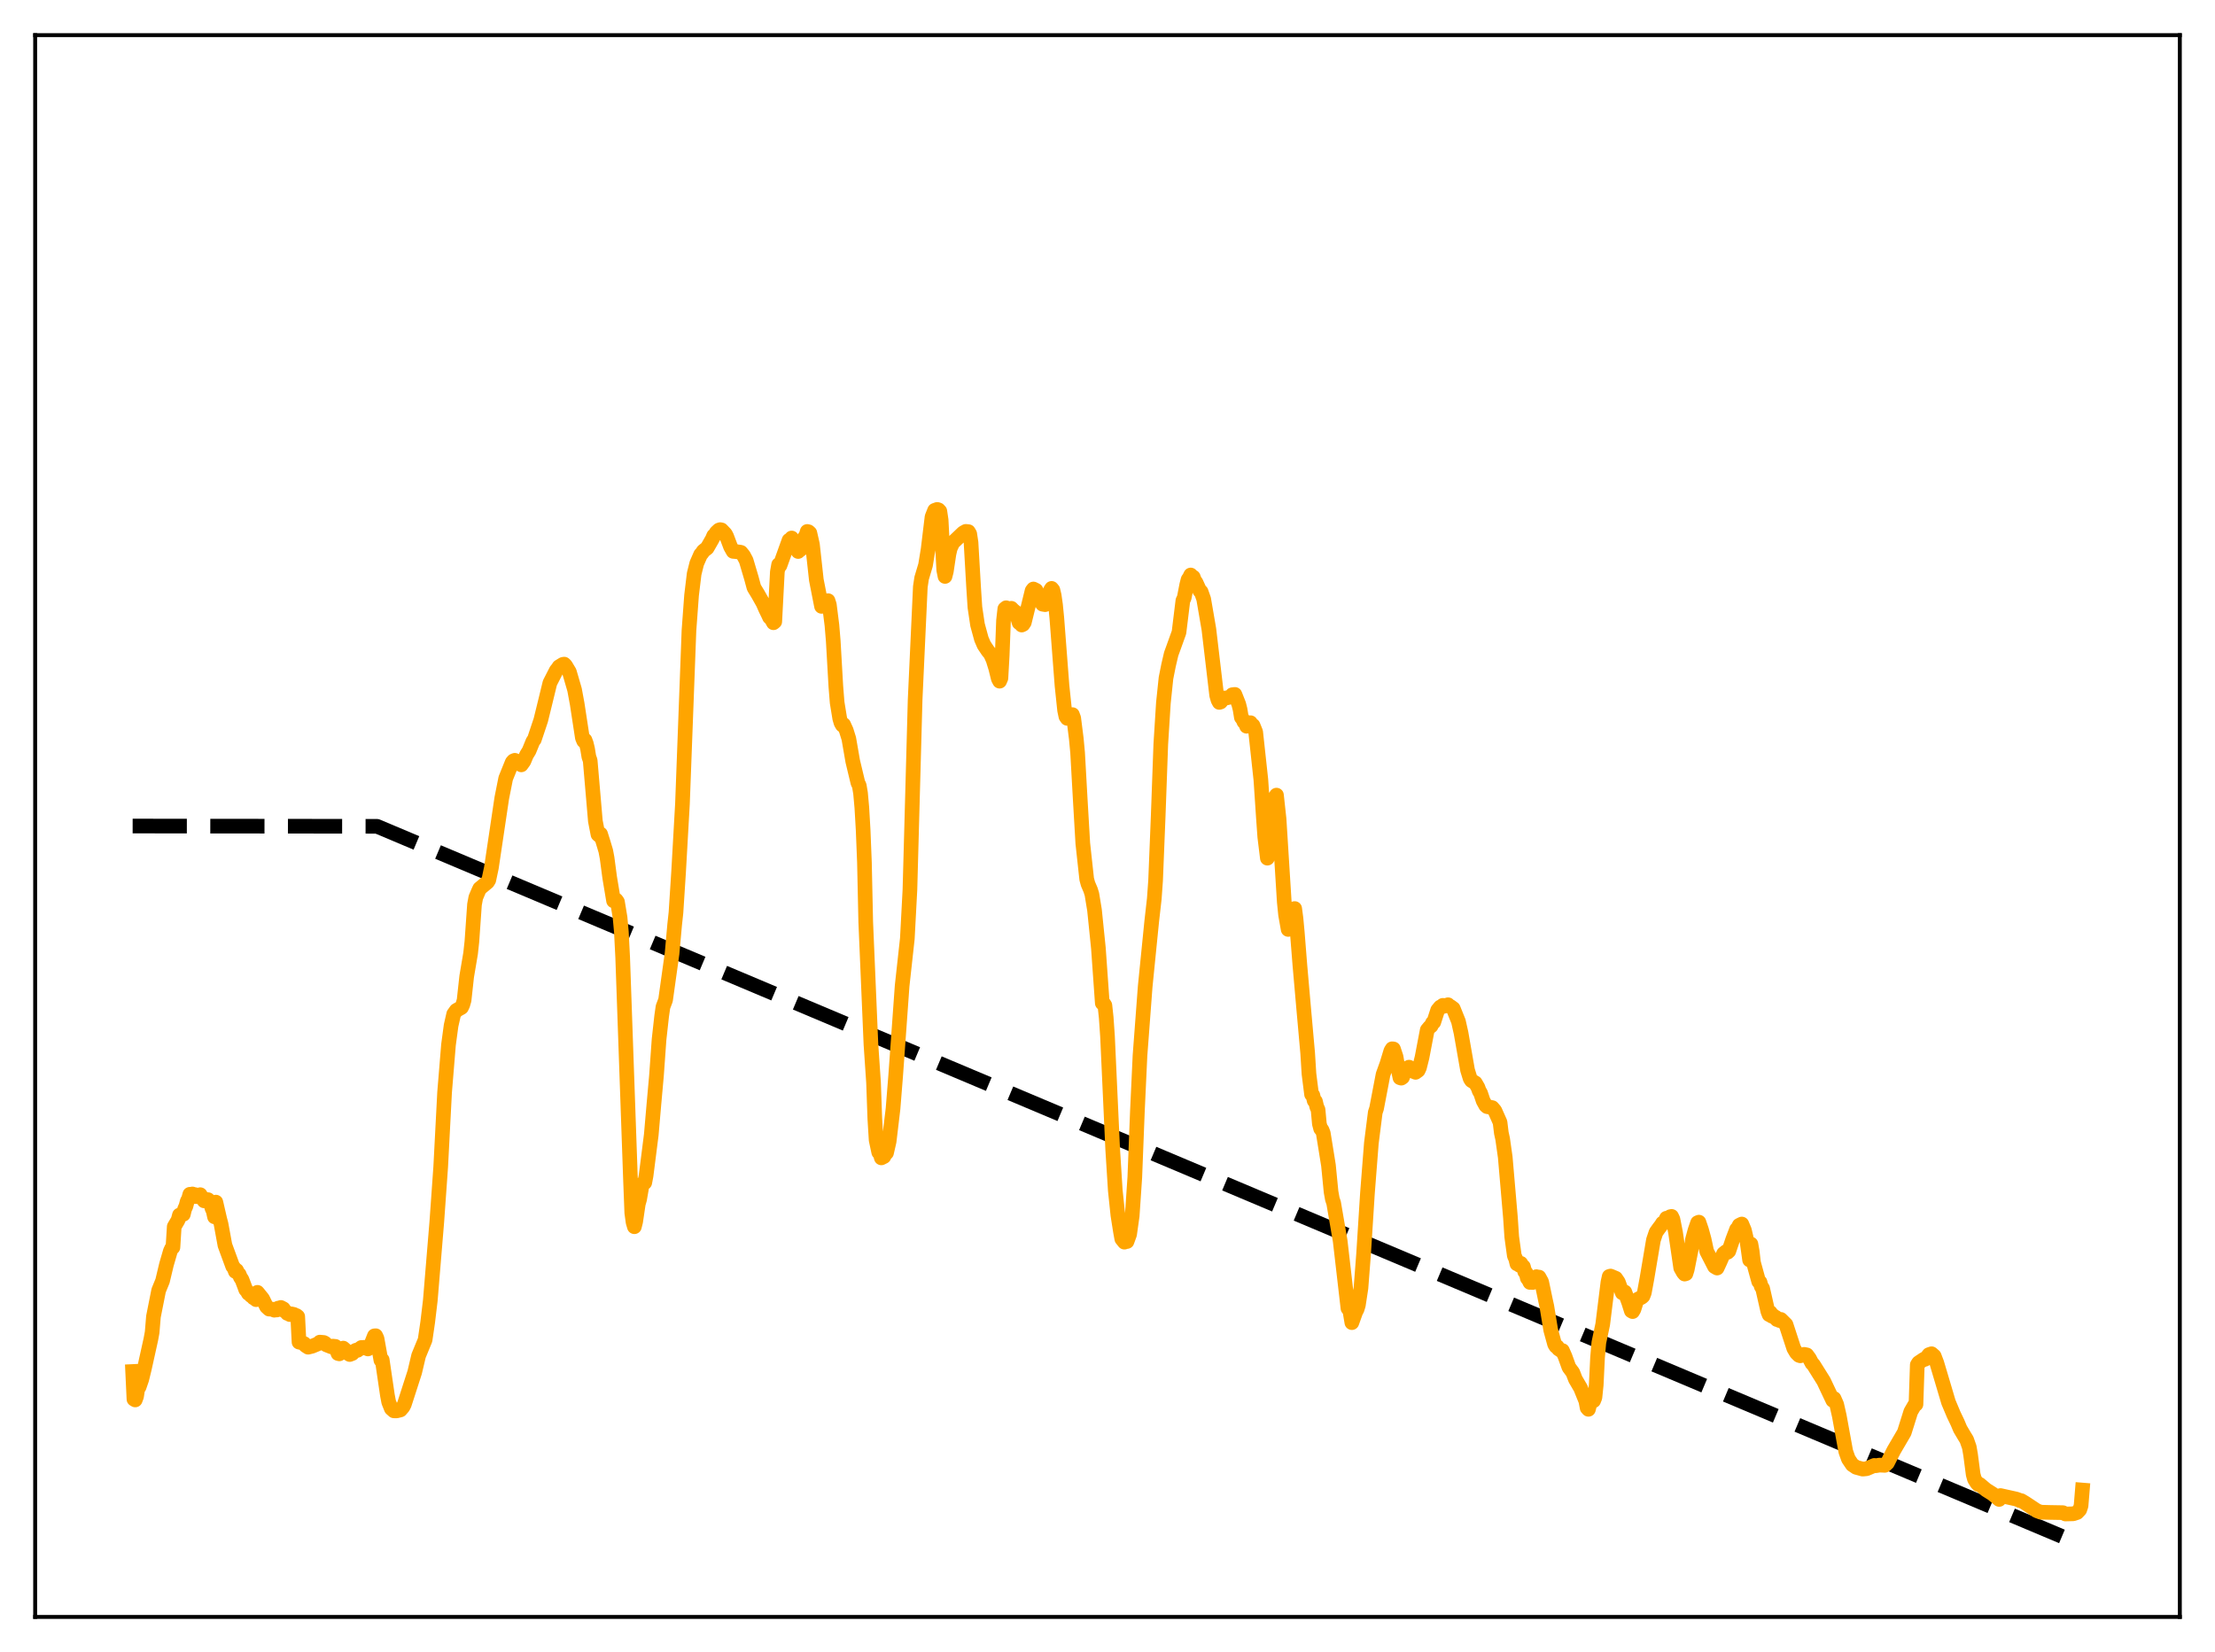 <?xml version="1.0" encoding="utf-8" standalone="no"?>
<!DOCTYPE svg PUBLIC "-//W3C//DTD SVG 1.1//EN"
  "http://www.w3.org/Graphics/SVG/1.1/DTD/svg11.dtd">
<svg xmlns:xlink="http://www.w3.org/1999/xlink" width="453.6pt" height="338.4pt" viewBox="0 0 453.6 338.4" xmlns="http://www.w3.org/2000/svg" version="1.1">
 <defs>
  <style type="text/css">*{stroke-linejoin: round; stroke-linecap: butt}</style>
 </defs>
 <g id="figure_1">
  <g id="patch_1">
   <path d="M 0 338.4 
L 453.6 338.4 
L 453.6 0 
L 0 0 
z
" style="fill: #ffffff"/>
  </g>
  <g id="axes_1">
   <g id="patch_2">
    <path d="M 7.2 331.2 
L 446.4 331.2 
L 446.4 7.2 
L 7.2 7.2 
z
" style="fill: #ffffff"/>
   </g>
   <g id="matplotlib.axis_1"/>
   <g id="matplotlib.axis_2"/>
   <g id="line2d_1">
    <path d="M 27.164 169.2 
L 77.206 169.256 
L 426.436 316.473 
L 426.436 316.473 
" clip-path="url(#p359d2ffe2c)" style="fill: none; stroke-dasharray: 11.1,4.8; stroke-dashoffset: 0; stroke: #000000; stroke-width: 3"/>
   </g>
   <g id="line2d_2">
    <path d="M 27.164 280.929 
L 27.43 286.601 
L 27.696 286.756 
L 27.962 286.047 
L 28.228 284.332 
L 28.495 284.092 
L 29.027 282.546 
L 29.559 280.372 
L 30.89 274.354 
L 31.156 272.917 
L 31.423 269.69 
L 32.487 264.333 
L 33.286 262.379 
L 34.084 259.034 
L 34.883 256.281 
L 35.149 255.712 
L 35.415 255.498 
L 35.681 251.255 
L 36.48 249.901 
L 36.746 248.892 
L 37.012 248.934 
L 37.279 248.65 
L 37.545 248.729 
L 37.811 247.646 
L 38.077 247.068 
L 38.343 246.061 
L 38.609 245.59 
L 38.876 244.63 
L 39.142 244.733 
L 39.408 244.563 
L 39.674 245.11 
L 39.94 244.698 
L 40.207 245.111 
L 40.473 244.827 
L 40.739 245.171 
L 41.005 244.712 
L 41.271 245.307 
L 41.537 245.352 
L 41.804 245.976 
L 42.07 245.663 
L 42.336 245.966 
L 42.602 245.73 
L 42.868 246.289 
L 43.135 246.447 
L 43.401 247.471 
L 43.667 248.043 
L 43.933 249.252 
L 44.199 246.232 
L 44.998 249.696 
L 45.264 250.703 
L 46.063 255.06 
L 47.66 259.406 
L 47.926 259.7 
L 48.192 260.433 
L 48.458 260.212 
L 48.724 260.807 
L 48.991 261.024 
L 49.257 261.7 
L 49.523 262.034 
L 50.055 263.426 
L 50.321 264.162 
L 50.588 264.433 
L 50.854 264.927 
L 51.12 265.024 
L 51.386 265.387 
L 51.652 265.488 
L 51.919 265.848 
L 52.185 265.911 
L 52.451 266.215 
L 52.717 264.715 
L 53.782 266.029 
L 54.314 267.118 
L 54.58 267.649 
L 55.113 268.149 
L 55.379 268.08 
L 55.645 268.2 
L 55.911 268.175 
L 56.177 268.375 
L 56.444 268.244 
L 56.71 268.324 
L 56.976 267.946 
L 57.242 268.006 
L 57.508 267.81 
L 58.041 268.089 
L 58.307 268.545 
L 58.573 268.709 
L 58.839 269.029 
L 59.105 269.058 
L 59.372 269.275 
L 59.638 269.122 
L 60.17 269.234 
L 60.436 269.534 
L 60.703 269.468 
L 60.969 269.677 
L 61.235 274.912 
L 62.033 275.097 
L 62.3 275.216 
L 62.566 275.605 
L 63.098 275.954 
L 63.897 275.76 
L 65.228 275.209 
L 65.494 274.914 
L 66.292 274.984 
L 66.559 275.121 
L 66.825 275.463 
L 67.889 275.888 
L 68.156 275.736 
L 68.688 275.789 
L 69.22 277.246 
L 69.487 277.313 
L 69.753 276.242 
L 70.019 276.249 
L 70.285 276.136 
L 70.817 276.614 
L 71.084 277.108 
L 71.616 277.451 
L 72.148 277.244 
L 72.681 276.686 
L 72.947 276.556 
L 73.213 276.593 
L 74.012 276.008 
L 74.278 276.11 
L 74.544 275.974 
L 75.343 276.308 
L 75.875 275.644 
L 76.673 273.629 
L 76.94 273.601 
L 77.206 274.175 
L 78.004 278.617 
L 78.271 278.539 
L 79.335 285.788 
L 79.601 287.185 
L 80.134 288.517 
L 80.666 288.989 
L 81.199 289.004 
L 81.997 288.804 
L 82.529 288.19 
L 82.796 287.674 
L 84.925 281.076 
L 85.724 277.695 
L 87.055 274.459 
L 87.587 270.824 
L 88.119 266.382 
L 89.45 250.288 
L 90.249 239.038 
L 91.047 223.734 
L 91.846 213.994 
L 92.378 210.062 
L 92.911 207.712 
L 93.443 206.969 
L 94.508 206.364 
L 94.774 205.796 
L 95.04 204.874 
L 95.572 200.011 
L 96.371 195.29 
L 96.637 192.851 
L 97.169 185.282 
L 97.436 183.842 
L 97.968 182.588 
L 98.234 182.008 
L 99.831 180.686 
L 100.097 180.26 
L 100.63 177.746 
L 102.759 163.459 
L 103.558 159.442 
L 104.889 156.146 
L 105.155 155.847 
L 105.421 155.736 
L 105.953 155.958 
L 106.486 156.513 
L 106.752 156.668 
L 107.284 155.926 
L 107.817 154.645 
L 108.349 153.78 
L 109.148 151.819 
L 109.414 151.491 
L 110.745 147.51 
L 111.543 144.263 
L 112.608 139.894 
L 113.939 137.29 
L 114.205 137.018 
L 114.471 136.58 
L 115.27 136.087 
L 115.536 136.035 
L 115.802 136.293 
L 116.601 137.626 
L 117.665 141.286 
L 118.198 144.172 
L 119.263 151.134 
L 119.529 151.776 
L 119.795 151.587 
L 120.061 152.289 
L 120.327 153.399 
L 120.593 155.027 
L 120.86 155.788 
L 121.924 168.187 
L 122.457 170.926 
L 122.723 171.164 
L 122.989 170.837 
L 123.521 172.532 
L 124.054 174.307 
L 124.32 175.716 
L 124.852 179.725 
L 125.651 184.518 
L 125.917 184.551 
L 126.183 184.348 
L 126.449 184.726 
L 126.982 187.955 
L 127.248 190.891 
L 127.514 196.086 
L 129.111 241.49 
L 129.377 248.417 
L 129.644 250.358 
L 129.91 251.276 
L 130.176 250.21 
L 130.708 246.618 
L 130.975 245.672 
L 131.507 242.629 
L 131.773 242.267 
L 132.039 242.241 
L 132.305 240.824 
L 133.37 232.444 
L 133.903 226.287 
L 134.435 220.343 
L 134.967 212.903 
L 135.5 208.116 
L 135.766 206.253 
L 136.298 204.834 
L 137.629 195.32 
L 138.161 189.39 
L 138.428 186.936 
L 138.96 178.706 
L 139.759 164.614 
L 141.089 129.168 
L 141.622 121.939 
L 142.154 117.53 
L 142.687 115.398 
L 143.485 113.574 
L 143.751 113.31 
L 144.017 112.883 
L 144.816 112.249 
L 145.881 110.389 
L 146.147 109.753 
L 146.413 109.6 
L 146.679 109.075 
L 147.212 108.576 
L 147.478 108.487 
L 147.744 108.537 
L 148.543 109.369 
L 148.809 109.881 
L 149.607 111.992 
L 150.14 112.939 
L 150.672 112.986 
L 151.471 113.084 
L 151.737 113.142 
L 152.269 113.796 
L 152.801 114.797 
L 153.866 118.388 
L 154.399 120.36 
L 155.197 121.666 
L 156.262 123.555 
L 156.794 124.773 
L 157.327 125.863 
L 157.593 126.442 
L 157.859 126.607 
L 158.391 127.559 
L 158.657 127.338 
L 159.19 117.14 
L 159.456 115.653 
L 159.722 115.841 
L 161.585 110.663 
L 161.852 110.667 
L 162.118 110.201 
L 162.384 110.65 
L 162.65 110.878 
L 162.916 111.558 
L 163.183 111.233 
L 163.449 112.968 
L 163.715 112.535 
L 163.981 112.547 
L 164.247 111.413 
L 164.513 110.905 
L 164.78 110.047 
L 165.046 109.701 
L 165.312 108.858 
L 165.578 108.927 
L 165.844 109.173 
L 166.377 111.516 
L 167.175 118.783 
L 168.24 124.204 
L 168.772 124.152 
L 169.039 123.687 
L 169.305 123.464 
L 169.571 123.036 
L 169.837 123.868 
L 170.369 128.083 
L 170.636 131.289 
L 171.168 140.568 
L 171.434 143.904 
L 171.967 147.17 
L 172.233 148.077 
L 172.499 148.53 
L 172.765 148.421 
L 173.297 149.597 
L 173.83 151.311 
L 174.628 155.924 
L 175.693 160.372 
L 175.959 160.887 
L 176.225 162.461 
L 176.492 165.434 
L 176.758 170.002 
L 177.024 176.631 
L 177.29 188.85 
L 178.355 213.898 
L 178.887 221.737 
L 179.153 229.195 
L 179.42 233.525 
L 179.952 236.03 
L 180.218 236.25 
L 180.484 237.175 
L 181.017 236.905 
L 181.283 236.307 
L 181.549 236.141 
L 182.081 233.809 
L 182.88 227.094 
L 183.412 220.45 
L 184.743 201.948 
L 185.808 192.261 
L 186.34 182.248 
L 187.405 143.331 
L 188.47 120.197 
L 188.736 118.43 
L 189.535 115.758 
L 190.067 112.501 
L 190.865 105.885 
L 191.398 104.538 
L 191.93 104.347 
L 192.196 104.43 
L 192.463 104.717 
L 192.729 106.504 
L 193.261 116.739 
L 193.527 118.073 
L 193.793 117.035 
L 194.326 113.483 
L 194.592 112.319 
L 195.124 111.17 
L 197.254 109.14 
L 197.786 108.844 
L 198.319 108.902 
L 198.585 109.362 
L 198.851 111.118 
L 199.383 120.319 
L 199.649 124.4 
L 200.182 127.977 
L 200.98 130.899 
L 201.513 132.13 
L 202.311 133.318 
L 202.844 133.975 
L 203.376 135.158 
L 203.908 136.88 
L 204.441 139.03 
L 204.707 139.529 
L 204.973 138.914 
L 205.239 134.177 
L 205.505 127.105 
L 205.772 124.71 
L 206.038 124.488 
L 206.304 124.756 
L 206.57 124.791 
L 207.103 124.596 
L 207.635 125.141 
L 207.901 125.301 
L 208.433 126.68 
L 208.7 127.55 
L 208.966 127.694 
L 209.232 128.028 
L 209.498 127.898 
L 209.764 127.498 
L 211.361 120.983 
L 211.628 120.647 
L 212.16 120.907 
L 212.959 123.117 
L 213.225 123.326 
L 213.491 123.757 
L 214.023 123.851 
L 215.088 120.932 
L 215.354 120.522 
L 215.62 120.851 
L 215.887 121.993 
L 216.153 123.87 
L 216.419 126.557 
L 217.484 140.445 
L 218.016 145.498 
L 218.282 146.763 
L 218.548 147.146 
L 219.081 147.056 
L 219.347 146.558 
L 219.613 146.378 
L 219.879 147.093 
L 220.412 151.331 
L 220.678 154.185 
L 221.21 163.648 
L 221.743 172.763 
L 222.541 180.078 
L 222.807 181.057 
L 223.34 182.309 
L 223.606 183.166 
L 224.138 186.407 
L 224.937 194.221 
L 225.735 205.475 
L 226.001 205.513 
L 226.268 205.936 
L 226.534 208.426 
L 226.8 212.273 
L 227.865 235.461 
L 228.397 243.851 
L 228.929 248.933 
L 229.462 252.307 
L 229.728 253.769 
L 230.26 254.438 
L 230.527 254.235 
L 230.793 254.305 
L 231.325 252.833 
L 231.857 249.046 
L 232.39 241.183 
L 232.922 227.622 
L 233.455 216.205 
L 234.519 202.065 
L 235.85 188.785 
L 236.383 184.072 
L 236.649 180.349 
L 237.181 167.138 
L 237.713 152.434 
L 238.246 143.979 
L 238.778 138.898 
L 239.311 136.228 
L 239.843 133.955 
L 240.375 132.493 
L 241.44 129.531 
L 242.239 123.021 
L 242.505 122.469 
L 243.037 119.745 
L 243.303 118.713 
L 243.569 118.342 
L 243.836 117.778 
L 244.102 118.095 
L 244.368 118.21 
L 244.634 118.955 
L 244.9 119.26 
L 245.699 121.011 
L 245.965 121.197 
L 246.497 122.702 
L 247.562 128.893 
L 249.159 142.425 
L 249.425 143.376 
L 249.692 143.877 
L 249.958 143.796 
L 250.49 143.153 
L 250.756 142.975 
L 251.289 142.948 
L 252.087 142.678 
L 252.353 142.304 
L 252.886 142.238 
L 253.684 144.258 
L 253.951 145.324 
L 254.217 146.955 
L 254.483 147.278 
L 254.749 147.868 
L 255.015 148.024 
L 255.281 148.756 
L 255.548 148.217 
L 255.814 148.296 
L 256.08 148.035 
L 256.346 148.69 
L 256.612 148.606 
L 257.145 149.928 
L 258.209 159.74 
L 258.742 167.715 
L 259.008 171.431 
L 259.54 175.781 
L 259.807 174.638 
L 260.073 172.782 
L 260.871 164.437 
L 261.137 163.249 
L 261.404 162.868 
L 261.936 167.773 
L 263.001 184.771 
L 263.267 187.38 
L 263.799 190.379 
L 264.065 189.905 
L 264.332 188.619 
L 264.598 186.618 
L 264.864 186.707 
L 265.13 186.099 
L 265.396 188.094 
L 265.663 190.954 
L 266.195 197.673 
L 266.993 206.782 
L 267.792 215.71 
L 268.058 219.963 
L 268.591 224.174 
L 268.857 224.344 
L 269.123 225.457 
L 269.389 225.593 
L 269.655 226.726 
L 269.921 227.301 
L 270.188 230.192 
L 270.454 231.197 
L 270.72 231.434 
L 270.986 232.104 
L 271.519 235.402 
L 272.051 238.709 
L 272.583 244.141 
L 272.849 245.616 
L 273.116 246.419 
L 274.447 254.175 
L 276.044 267.993 
L 276.31 267.764 
L 276.842 270.921 
L 277.641 268.692 
L 277.907 268.198 
L 278.173 267.322 
L 278.705 263.831 
L 279.238 256.916 
L 280.036 244.362 
L 280.835 234.157 
L 281.633 227.853 
L 281.9 227.05 
L 283.231 220.094 
L 284.029 217.88 
L 284.828 215.255 
L 285.094 214.826 
L 285.36 214.858 
L 285.892 216.462 
L 286.425 219.499 
L 286.691 220.759 
L 286.957 220.84 
L 287.223 220.662 
L 287.489 219.914 
L 287.756 219.501 
L 288.022 218.86 
L 288.554 218.59 
L 288.82 218.98 
L 289.087 219.078 
L 289.353 219.422 
L 289.885 219.65 
L 290.417 219.265 
L 290.684 218.69 
L 291.216 216.563 
L 292.281 210.973 
L 292.813 210.33 
L 293.079 210.145 
L 293.345 209.526 
L 293.612 209.391 
L 294.41 206.918 
L 294.943 206.27 
L 295.209 206.274 
L 295.475 205.929 
L 295.741 206.112 
L 296.007 205.935 
L 296.273 205.961 
L 296.54 205.806 
L 296.806 206.109 
L 297.072 206.19 
L 297.604 206.583 
L 298.669 209.222 
L 299.201 211.586 
L 300.532 219.185 
L 301.065 220.921 
L 301.331 221.333 
L 302.129 221.82 
L 302.662 222.741 
L 302.928 223.48 
L 303.194 223.89 
L 303.727 225.482 
L 304.259 226.446 
L 304.525 226.673 
L 305.59 226.879 
L 306.122 227.496 
L 307.187 229.892 
L 307.453 232.069 
L 307.719 233.274 
L 308.252 237.024 
L 309.316 249.391 
L 309.583 253.344 
L 310.115 257.24 
L 310.381 257.794 
L 310.647 258.879 
L 310.913 258.943 
L 311.18 259.184 
L 311.446 258.776 
L 311.712 259.311 
L 311.978 259.455 
L 312.244 260.49 
L 312.511 260.717 
L 312.777 261.808 
L 313.043 262.141 
L 313.309 262.683 
L 313.575 262.384 
L 313.841 262.707 
L 314.374 262.193 
L 314.64 261.504 
L 314.906 261.715 
L 315.172 261.592 
L 315.705 262.564 
L 316.503 266.376 
L 316.769 267.587 
L 317.568 272.453 
L 318.367 275.364 
L 318.633 275.781 
L 318.899 275.839 
L 319.165 276.304 
L 319.697 276.664 
L 319.964 276.643 
L 320.496 277.85 
L 321.028 279.322 
L 321.295 280.066 
L 322.093 281.141 
L 322.625 282.517 
L 323.69 284.34 
L 324.755 286.968 
L 325.021 288.374 
L 325.287 288.676 
L 325.82 286.611 
L 326.086 286.88 
L 326.352 286.913 
L 326.618 286.247 
L 326.884 283.674 
L 327.151 278.115 
L 327.417 275.027 
L 328.215 271.258 
L 329.28 262.651 
L 329.546 261.458 
L 329.812 261.379 
L 330.877 261.828 
L 331.409 262.605 
L 332.208 264.812 
L 332.474 264.803 
L 332.74 264.648 
L 333.539 266.822 
L 334.071 268.509 
L 334.337 268.659 
L 334.604 268.202 
L 335.136 266.51 
L 335.402 266.118 
L 336.201 265.726 
L 336.467 265.483 
L 336.733 264.793 
L 337.265 261.897 
L 338.596 254.004 
L 339.129 252.418 
L 339.661 251.668 
L 340.193 250.968 
L 340.46 250.542 
L 340.726 250.491 
L 340.992 250.162 
L 341.258 249.533 
L 341.524 249.728 
L 341.791 249.541 
L 342.057 249.211 
L 342.323 249.161 
L 342.589 249.724 
L 343.121 252.416 
L 344.186 259.716 
L 344.719 260.659 
L 344.985 260.97 
L 345.251 260.892 
L 345.517 260.034 
L 346.316 256.018 
L 346.582 253.954 
L 347.114 251.999 
L 347.647 250.452 
L 347.913 250.34 
L 348.445 251.907 
L 348.977 253.842 
L 349.51 256.325 
L 351.107 259.429 
L 351.639 259.738 
L 352.172 258.588 
L 352.704 257.374 
L 352.97 256.778 
L 353.503 256.354 
L 353.769 256.515 
L 354.035 256.272 
L 354.833 253.892 
L 355.632 251.793 
L 355.898 251.55 
L 356.164 250.98 
L 356.697 250.72 
L 357.229 251.993 
L 357.761 254.263 
L 358.294 258.084 
L 358.56 254.823 
L 358.826 256.312 
L 359.092 258.624 
L 360.157 262.5 
L 360.423 262.619 
L 360.689 263.536 
L 360.956 263.894 
L 362.02 268.587 
L 362.287 269.279 
L 362.553 268.855 
L 362.819 269.577 
L 363.085 269.439 
L 363.351 269.834 
L 363.617 269.797 
L 363.884 270.288 
L 364.15 270.31 
L 364.416 270.489 
L 364.682 270.256 
L 365.747 271.312 
L 367.344 276.199 
L 367.876 277.1 
L 368.409 277.624 
L 368.675 277.715 
L 369.473 277.419 
L 370.006 277.528 
L 370.538 278.247 
L 371.071 279.253 
L 371.337 279.5 
L 373.466 282.899 
L 375.329 286.841 
L 375.596 286.465 
L 376.128 287.681 
L 376.66 290.02 
L 377.991 297.33 
L 378.524 298.835 
L 379.322 300.022 
L 380.121 300.557 
L 381.452 300.921 
L 382.25 300.845 
L 383.847 300.164 
L 384.113 300.232 
L 384.912 300.101 
L 385.977 300.153 
L 386.509 299.673 
L 387.041 298.623 
L 387.84 297.058 
L 389.969 293.416 
L 391.034 290.029 
L 391.3 289.169 
L 392.099 287.792 
L 392.365 287.648 
L 392.631 279.568 
L 392.897 279.144 
L 393.962 278.426 
L 394.228 278.423 
L 394.761 277.813 
L 395.027 277.471 
L 395.559 277.293 
L 396.092 277.762 
L 396.624 279.158 
L 399.02 287.217 
L 400.084 289.746 
L 400.883 291.42 
L 401.415 292.687 
L 402.214 294.039 
L 402.746 294.906 
L 403.279 296.419 
L 403.545 297.958 
L 404.077 302.017 
L 404.343 302.98 
L 404.876 303.826 
L 405.142 304.094 
L 405.408 304.054 
L 406.739 305.178 
L 408.07 306.011 
L 409.401 307.135 
L 409.667 306.339 
L 412.861 307.048 
L 413.393 307.234 
L 413.66 307.377 
L 413.926 307.384 
L 414.724 307.86 
L 417.12 309.449 
L 417.919 309.747 
L 419.782 309.797 
L 422.444 309.843 
L 422.976 310.118 
L 424.573 310.075 
L 425.372 309.807 
L 425.904 309.236 
L 426.17 308.426 
L 426.436 305.21 
L 426.436 305.21 
" clip-path="url(#p359d2ffe2c)" style="fill: none; stroke: #ffa500; stroke-width: 3; stroke-linecap: square"/>
   </g>
   <g id="patch_3">
    <path d="M 7.2 331.2 
L 7.2 7.2 
" style="fill: none; stroke: #000000; stroke-width: 0.8; stroke-linejoin: miter; stroke-linecap: square"/>
   </g>
   <g id="patch_4">
    <path d="M 446.4 331.2 
L 446.4 7.2 
" style="fill: none; stroke: #000000; stroke-width: 0.8; stroke-linejoin: miter; stroke-linecap: square"/>
   </g>
   <g id="patch_5">
    <path d="M 7.2 331.2 
L 446.4 331.2 
" style="fill: none; stroke: #000000; stroke-width: 0.8; stroke-linejoin: miter; stroke-linecap: square"/>
   </g>
   <g id="patch_6">
    <path d="M 7.2 7.2 
L 446.4 7.2 
" style="fill: none; stroke: #000000; stroke-width: 0.8; stroke-linejoin: miter; stroke-linecap: square"/>
   </g>
  </g>
 </g>
 <defs>
  <clipPath id="p359d2ffe2c">
   <rect x="7.2" y="7.2" width="439.2" height="324"/>
  </clipPath>
 </defs>
</svg>
